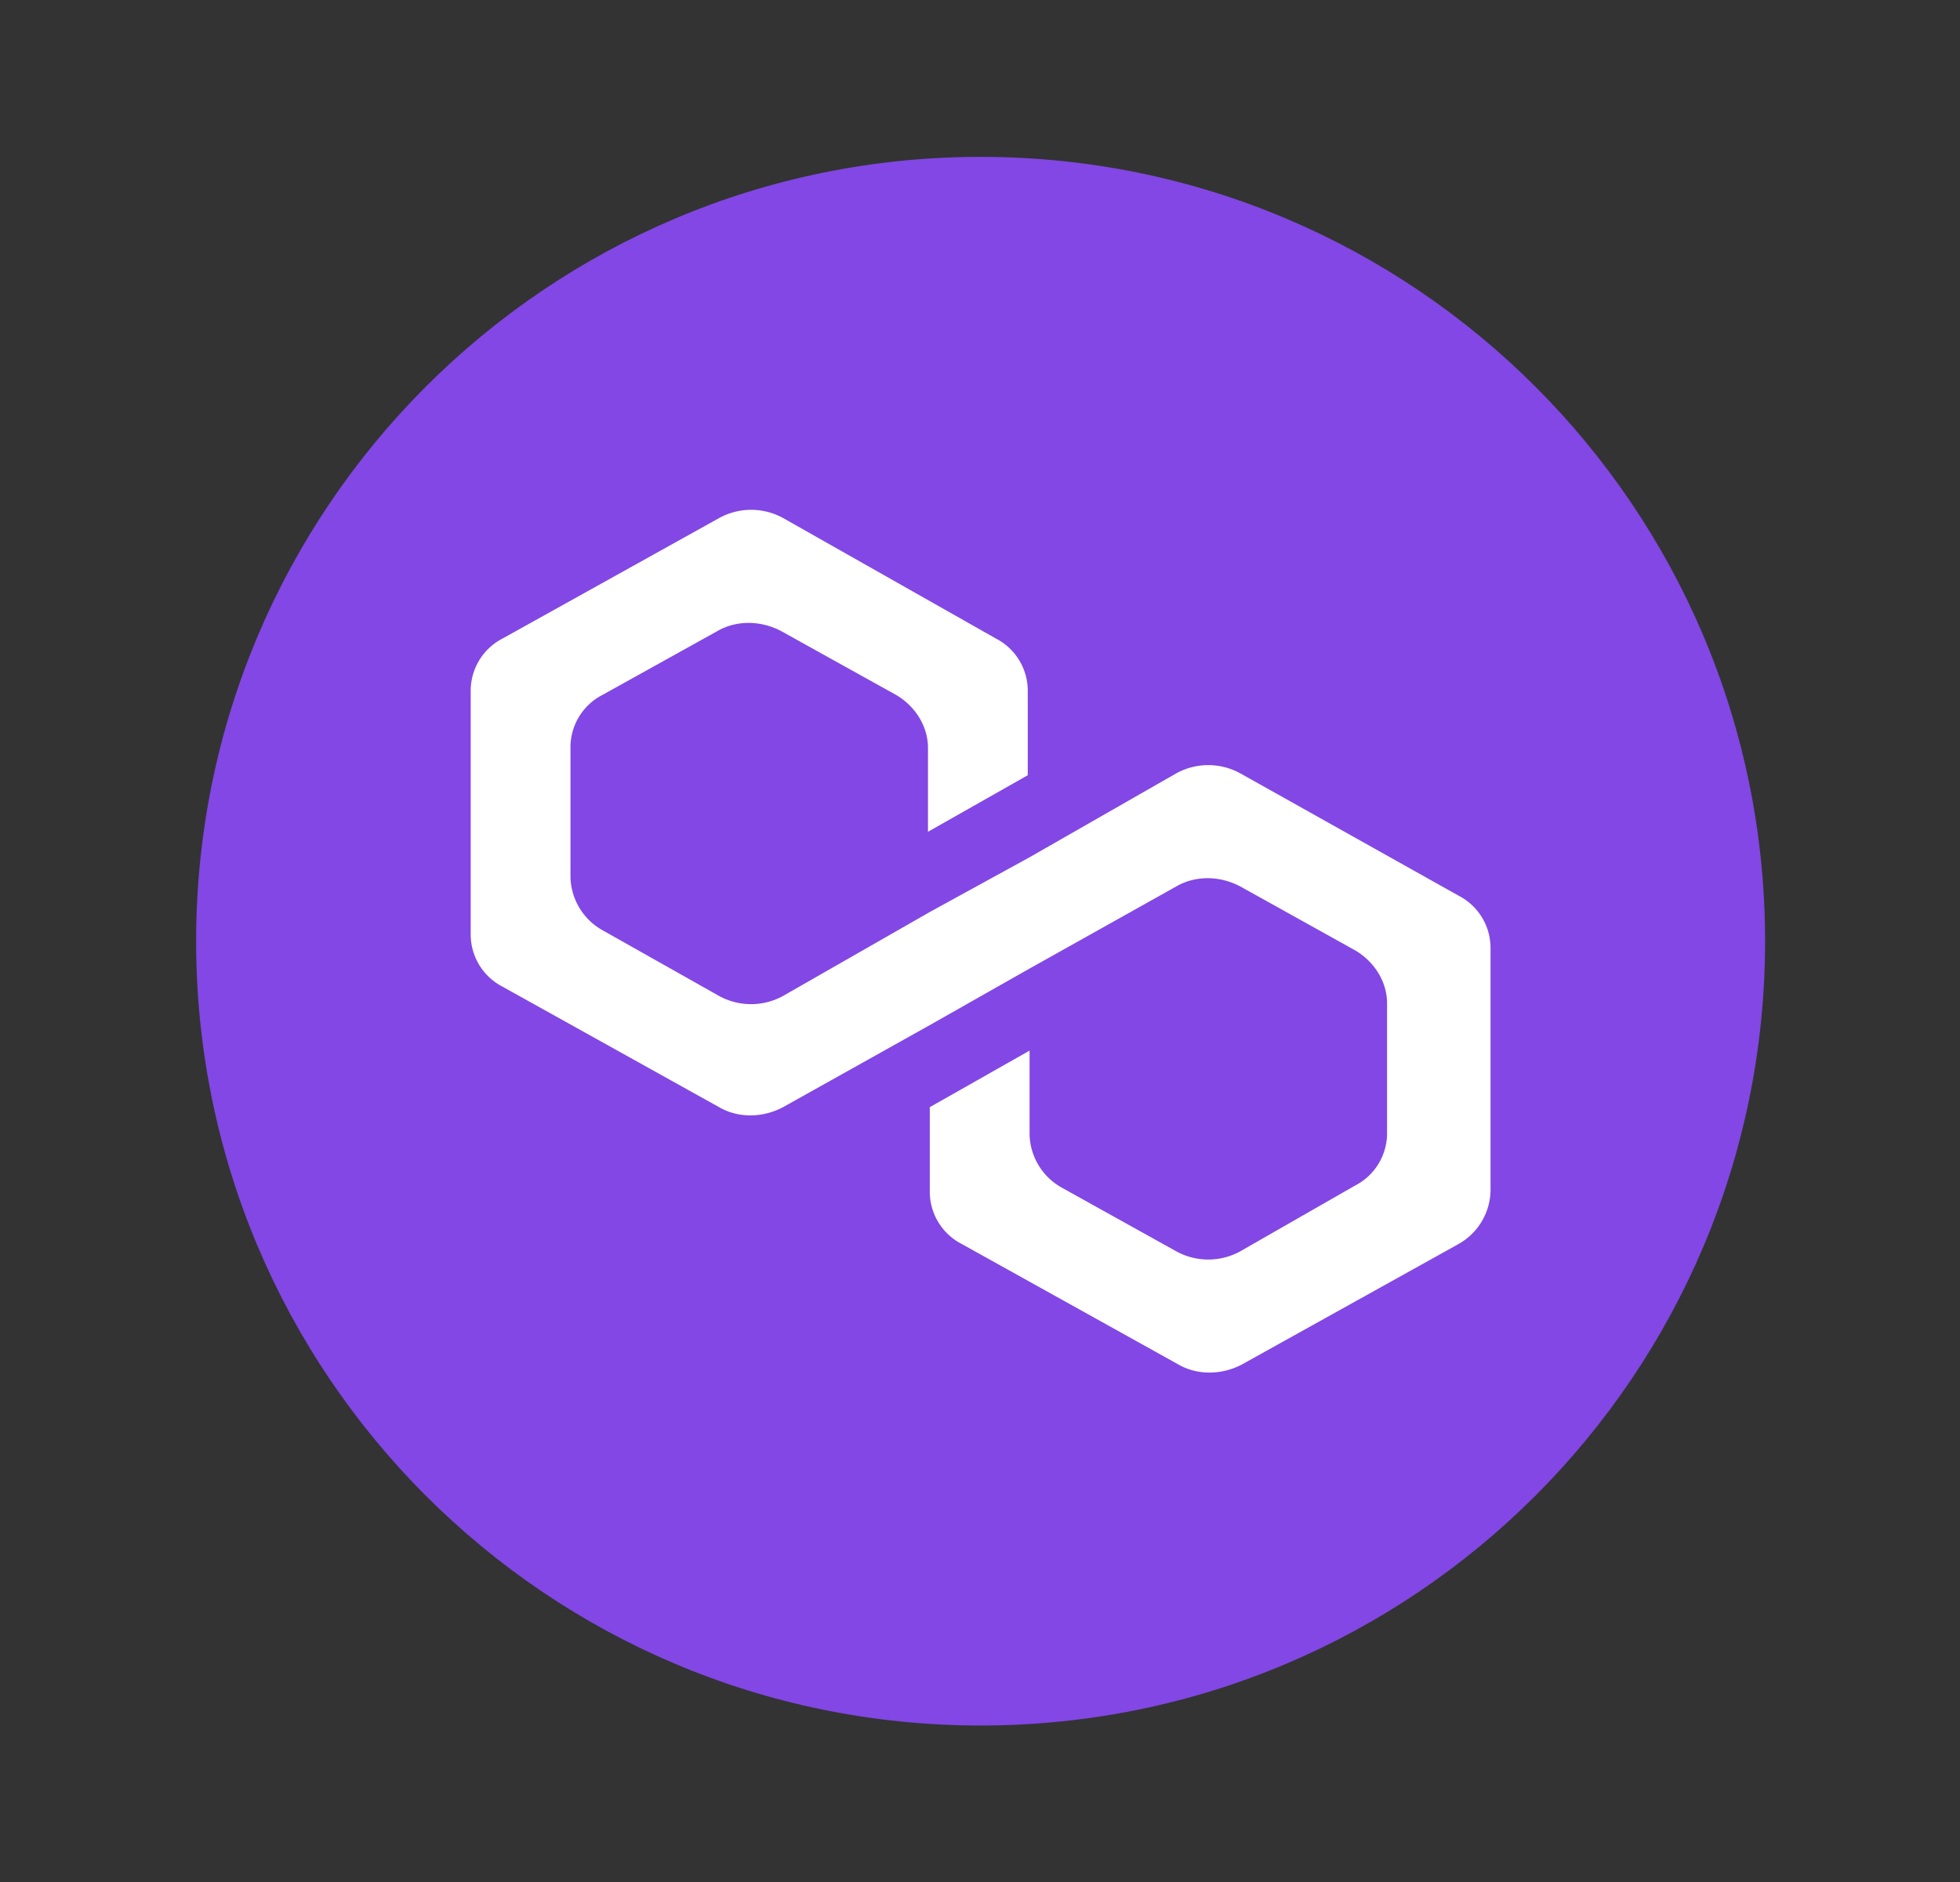 <?xml version="1.0" standalone="no"?><!DOCTYPE svg PUBLIC "-//W3C//DTD SVG 1.1//EN" "http://www.w3.org/Graphics/SVG/1.1/DTD/svg11.dtd"><svg t="1733199794096" class="icon" viewBox="0 0 1066 1024" version="1.1" xmlns="http://www.w3.org/2000/svg" p-id="15491" xmlns:xlink="http://www.w3.org/1999/xlink" width="49.969" height="48"><rect x="0" y="0" width="1066" height="1024" fill="#333333" stroke="none"/><path d="M533.333 938.667c235.648 0 426.667-191.019 426.667-426.667s-191.019-426.667-426.667-426.667-426.667 191.019-426.667 426.667 191.019 426.667 426.667 426.667z" fill="#8247E5" p-id="15492"></path><path d="M674.56 420.693a36.096 36.096 0 0 0-34.816 0l-79.787 45.653-54.272 29.781-79.787 45.653a36.139 36.139 0 0 1-34.816 0L327.68 506.027a34.048 34.048 0 0 1-17.408-28.757V406.827a32 32 0 0 1 17.408-28.8l62.421-34.688c10.24-5.973 23.552-5.973 34.816 0l62.421 34.688c10.24 5.973 17.365 16.896 17.365 28.8v45.653l54.272-30.763v-45.653a32 32 0 0 0-17.408-28.757l-115.627-65.493a36.096 36.096 0 0 0-34.816 0L273.408 347.307A32 32 0 0 0 256 376.064v131.968a32 32 0 0 0 17.408 28.757l117.675 65.493c10.24 5.973 23.552 5.973 34.816 0l79.787-44.629 54.272-30.763 79.787-44.672c10.24-5.973 23.552-5.973 34.816 0l62.421 34.731c10.24 5.973 17.408 16.896 17.408 28.8v70.4a32 32 0 0 1-17.408 28.8l-62.421 35.755a36.139 36.139 0 0 1-34.816 0l-62.421-34.731a34.048 34.048 0 0 1-17.365-28.8v-45.653l-54.272 30.763v45.653a32 32 0 0 0 17.408 28.8l117.675 65.451c10.24 5.973 23.552 5.973 34.816 0l117.675-65.451a34.048 34.048 0 0 0 17.408-28.8v-131.968a32 32 0 0 0-17.408-28.757L674.56 420.693z" fill="#FFFFFF" p-id="15493"></path></svg>
